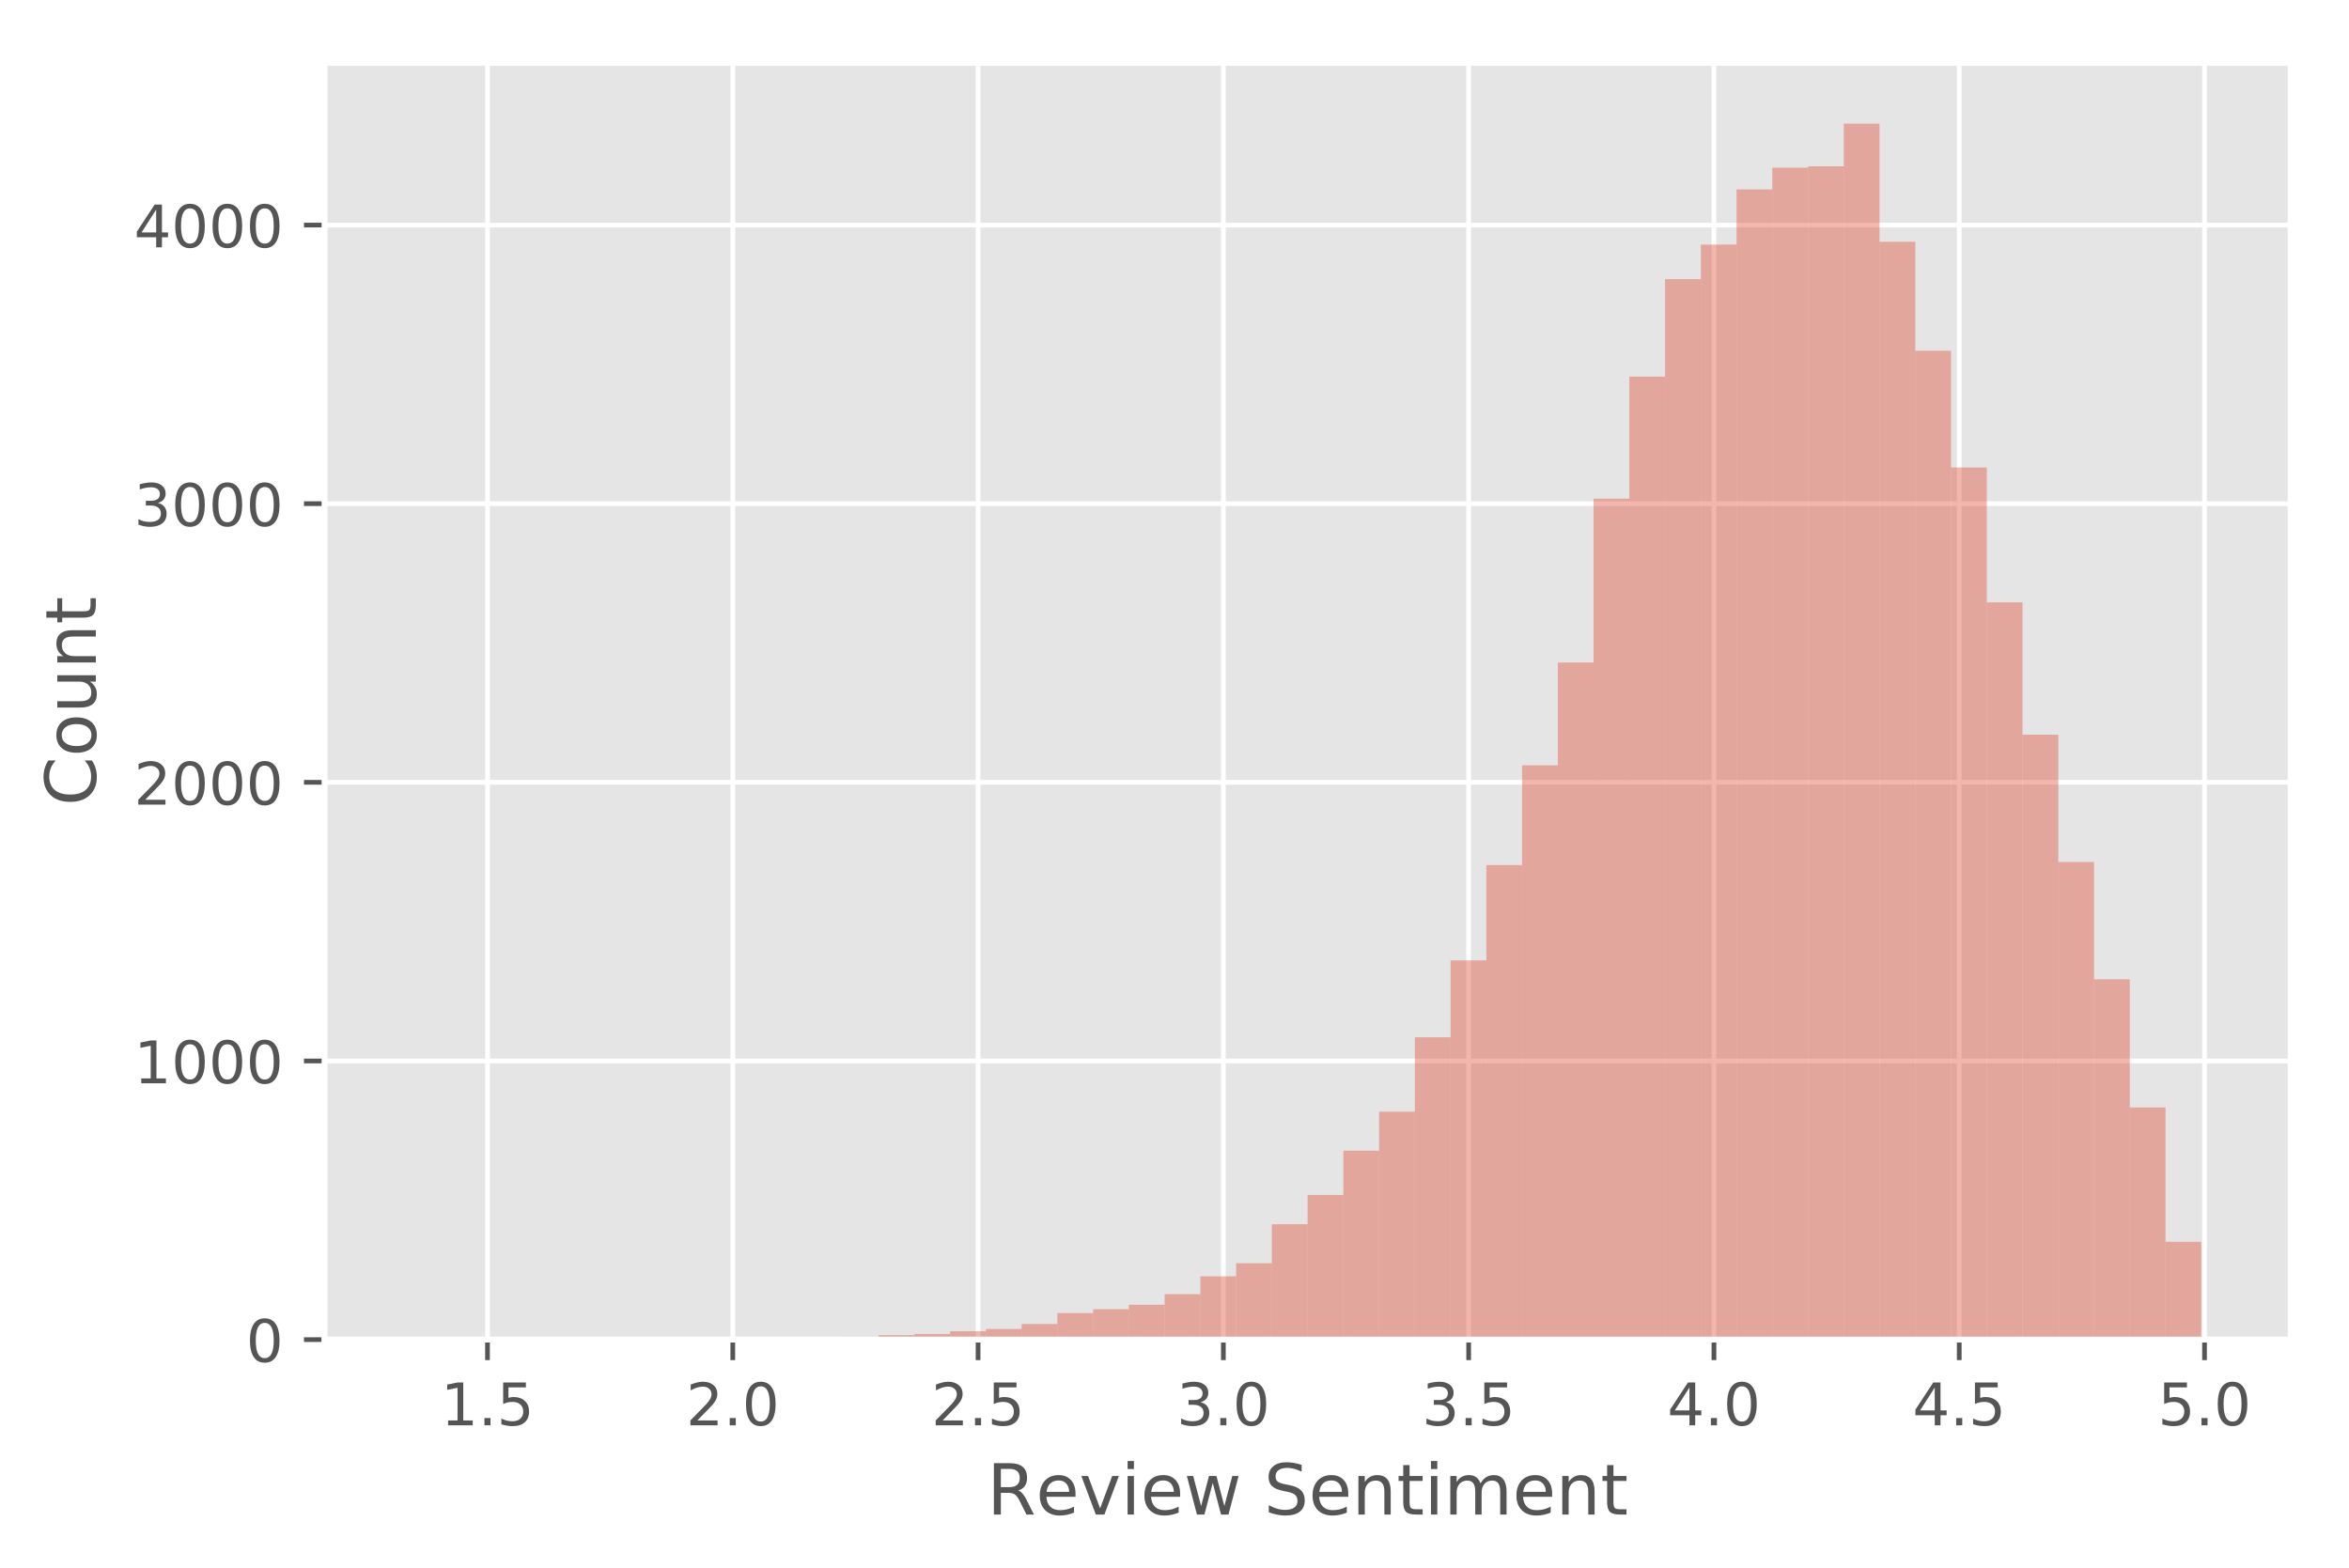 <?xml version="1.0" encoding="utf-8" standalone="no"?>
<!DOCTYPE svg PUBLIC "-//W3C//DTD SVG 1.1//EN"
  "http://www.w3.org/Graphics/SVG/1.1/DTD/svg11.dtd">
<!-- Created with matplotlib (http://matplotlib.org/) -->
<svg height="267pt" version="1.1" viewBox="0 0 400 267" width="400pt" xmlns="http://www.w3.org/2000/svg" xmlns:xlink="http://www.w3.org/1999/xlink">
 <defs>
  <style type="text/css">
*{stroke-linecap:butt;stroke-linejoin:round;}
  </style>
 </defs>
 <g id="figure_1">
  <g id="patch_1">
   <path d="M 0 267.632 
L 400.764 267.632 
L 400.764 0 
L 0 0 
z
" style="fill:#ffffff;"/>
  </g>
  <g id="axes_1">
   <g id="patch_2">
    <path d="M 55.264 228.14 
L 390.064 228.14 
L 390.064 10.7 
L 55.264 10.7 
z
" style="fill:#e5e5e5;"/>
   </g>
   <g id="matplotlib.axis_1">
    <g id="xtick_1">
     <g id="line2d_1">
      <path clip-path="url(#pdb25be3cf3)" d="M 83.013 228.14 
L 83.013 10.7 
" style="fill:none;stroke:#ffffff;stroke-linecap:square;stroke-width:0.8;"/>
     </g>
     <g id="line2d_2">
      <defs>
       <path d="M 0 0 
L 0 3.5 
" id="m9bb26d4a40" style="stroke:#555555;stroke-width:0.8;"/>
      </defs>
      <g>
       <use style="fill:#555555;stroke:#555555;stroke-width:0.8;" x="83.013" xlink:href="#m9bb26d4a40" y="228.14"/>
      </g>
     </g>
     <g id="text_1">
      <!-- 1.5 -->
      <defs>
       <path d="M 12.406 8.297 
L 28.516 8.297 
L 28.516 63.922 
L 10.984 60.406 
L 10.984 69.391 
L 28.422 72.906 
L 38.281 72.906 
L 38.281 8.297 
L 54.391 8.297 
L 54.391 0 
L 12.406 0 
z
" id="DejaVuSans-31"/>
       <path d="M 10.688 12.406 
L 21 12.406 
L 21 0 
L 10.688 0 
z
" id="DejaVuSans-2e"/>
       <path d="M 10.797 72.906 
L 49.516 72.906 
L 49.516 64.594 
L 19.828 64.594 
L 19.828 46.734 
Q 21.969 47.469 24.109 47.828 
Q 26.266 48.188 28.422 48.188 
Q 40.625 48.188 47.75 41.5 
Q 54.891 34.812 54.891 23.391 
Q 54.891 11.625 47.562 5.094 
Q 40.234 -1.422 26.906 -1.422 
Q 22.312 -1.422 17.547 -0.641 
Q 12.797 0.141 7.719 1.703 
L 7.719 11.625 
Q 12.109 9.234 16.797 8.062 
Q 21.484 6.891 26.703 6.891 
Q 35.156 6.891 40.078 11.328 
Q 45.016 15.766 45.016 23.391 
Q 45.016 31 40.078 35.438 
Q 35.156 39.891 26.703 39.891 
Q 22.75 39.891 18.812 39.016 
Q 14.891 38.141 10.797 36.281 
z
" id="DejaVuSans-35"/>
      </defs>
      <g style="fill:#555555;" transform="translate(75.061 242.738)scale(0.1 -0.1)">
       <use xlink:href="#DejaVuSans-31"/>
       <use x="63.623" xlink:href="#DejaVuSans-2e"/>
       <use x="95.41" xlink:href="#DejaVuSans-35"/>
      </g>
     </g>
    </g>
    <g id="xtick_2">
     <g id="line2d_3">
      <path clip-path="url(#pdb25be3cf3)" d="M 124.782 228.14 
L 124.782 10.7 
" style="fill:none;stroke:#ffffff;stroke-linecap:square;stroke-width:0.8;"/>
     </g>
     <g id="line2d_4">
      <g>
       <use style="fill:#555555;stroke:#555555;stroke-width:0.8;" x="124.782" xlink:href="#m9bb26d4a40" y="228.14"/>
      </g>
     </g>
     <g id="text_2">
      <!-- 2.0 -->
      <defs>
       <path d="M 19.188 8.297 
L 53.609 8.297 
L 53.609 0 
L 7.328 0 
L 7.328 8.297 
Q 12.938 14.109 22.625 23.891 
Q 32.328 33.688 34.812 36.531 
Q 39.547 41.844 41.422 45.531 
Q 43.312 49.219 43.312 52.781 
Q 43.312 58.594 39.234 62.25 
Q 35.156 65.922 28.609 65.922 
Q 23.969 65.922 18.812 64.312 
Q 13.672 62.703 7.812 59.422 
L 7.812 69.391 
Q 13.766 71.781 18.938 73 
Q 24.125 74.219 28.422 74.219 
Q 39.75 74.219 46.484 68.547 
Q 53.219 62.891 53.219 53.422 
Q 53.219 48.922 51.531 44.891 
Q 49.859 40.875 45.406 35.406 
Q 44.188 33.984 37.641 27.219 
Q 31.109 20.453 19.188 8.297 
z
" id="DejaVuSans-32"/>
       <path d="M 31.781 66.406 
Q 24.172 66.406 20.328 58.906 
Q 16.5 51.422 16.5 36.375 
Q 16.5 21.391 20.328 13.891 
Q 24.172 6.391 31.781 6.391 
Q 39.453 6.391 43.281 13.891 
Q 47.125 21.391 47.125 36.375 
Q 47.125 51.422 43.281 58.906 
Q 39.453 66.406 31.781 66.406 
z
M 31.781 74.219 
Q 44.047 74.219 50.516 64.516 
Q 56.984 54.828 56.984 36.375 
Q 56.984 17.969 50.516 8.266 
Q 44.047 -1.422 31.781 -1.422 
Q 19.531 -1.422 13.062 8.266 
Q 6.594 17.969 6.594 36.375 
Q 6.594 54.828 13.062 64.516 
Q 19.531 74.219 31.781 74.219 
z
" id="DejaVuSans-30"/>
      </defs>
      <g style="fill:#555555;" transform="translate(116.831 242.738)scale(0.1 -0.1)">
       <use xlink:href="#DejaVuSans-32"/>
       <use x="63.623" xlink:href="#DejaVuSans-2e"/>
       <use x="95.41" xlink:href="#DejaVuSans-30"/>
      </g>
     </g>
    </g>
    <g id="xtick_3">
     <g id="line2d_5">
      <path clip-path="url(#pdb25be3cf3)" d="M 166.552 228.14 
L 166.552 10.7 
" style="fill:none;stroke:#ffffff;stroke-linecap:square;stroke-width:0.8;"/>
     </g>
     <g id="line2d_6">
      <g>
       <use style="fill:#555555;stroke:#555555;stroke-width:0.8;" x="166.552" xlink:href="#m9bb26d4a40" y="228.14"/>
      </g>
     </g>
     <g id="text_3">
      <!-- 2.5 -->
      <g style="fill:#555555;" transform="translate(158.601 242.738)scale(0.1 -0.1)">
       <use xlink:href="#DejaVuSans-32"/>
       <use x="63.623" xlink:href="#DejaVuSans-2e"/>
       <use x="95.41" xlink:href="#DejaVuSans-35"/>
      </g>
     </g>
    </g>
    <g id="xtick_4">
     <g id="line2d_7">
      <path clip-path="url(#pdb25be3cf3)" d="M 208.322 228.14 
L 208.322 10.7 
" style="fill:none;stroke:#ffffff;stroke-linecap:square;stroke-width:0.8;"/>
     </g>
     <g id="line2d_8">
      <g>
       <use style="fill:#555555;stroke:#555555;stroke-width:0.8;" x="208.322" xlink:href="#m9bb26d4a40" y="228.14"/>
      </g>
     </g>
     <g id="text_4">
      <!-- 3.0 -->
      <defs>
       <path d="M 40.578 39.312 
Q 47.656 37.797 51.625 33 
Q 55.609 28.219 55.609 21.188 
Q 55.609 10.406 48.188 4.484 
Q 40.766 -1.422 27.094 -1.422 
Q 22.516 -1.422 17.656 -0.516 
Q 12.797 0.391 7.625 2.203 
L 7.625 11.719 
Q 11.719 9.328 16.594 8.109 
Q 21.484 6.891 26.812 6.891 
Q 36.078 6.891 40.938 10.547 
Q 45.797 14.203 45.797 21.188 
Q 45.797 27.641 41.281 31.266 
Q 36.766 34.906 28.719 34.906 
L 20.219 34.906 
L 20.219 43.016 
L 29.109 43.016 
Q 36.375 43.016 40.234 45.922 
Q 44.094 48.828 44.094 54.297 
Q 44.094 59.906 40.109 62.906 
Q 36.141 65.922 28.719 65.922 
Q 24.656 65.922 20.016 65.031 
Q 15.375 64.156 9.812 62.312 
L 9.812 71.094 
Q 15.438 72.656 20.344 73.438 
Q 25.25 74.219 29.594 74.219 
Q 40.828 74.219 47.359 69.109 
Q 53.906 64.016 53.906 55.328 
Q 53.906 49.266 50.438 45.094 
Q 46.969 40.922 40.578 39.312 
z
" id="DejaVuSans-33"/>
      </defs>
      <g style="fill:#555555;" transform="translate(200.37 242.738)scale(0.1 -0.1)">
       <use xlink:href="#DejaVuSans-33"/>
       <use x="63.623" xlink:href="#DejaVuSans-2e"/>
       <use x="95.41" xlink:href="#DejaVuSans-30"/>
      </g>
     </g>
    </g>
    <g id="xtick_5">
     <g id="line2d_9">
      <path clip-path="url(#pdb25be3cf3)" d="M 250.091 228.14 
L 250.091 10.7 
" style="fill:none;stroke:#ffffff;stroke-linecap:square;stroke-width:0.8;"/>
     </g>
     <g id="line2d_10">
      <g>
       <use style="fill:#555555;stroke:#555555;stroke-width:0.8;" x="250.091" xlink:href="#m9bb26d4a40" y="228.14"/>
      </g>
     </g>
     <g id="text_5">
      <!-- 3.5 -->
      <g style="fill:#555555;" transform="translate(242.14 242.738)scale(0.1 -0.1)">
       <use xlink:href="#DejaVuSans-33"/>
       <use x="63.623" xlink:href="#DejaVuSans-2e"/>
       <use x="95.41" xlink:href="#DejaVuSans-35"/>
      </g>
     </g>
    </g>
    <g id="xtick_6">
     <g id="line2d_11">
      <path clip-path="url(#pdb25be3cf3)" d="M 291.861 228.14 
L 291.861 10.7 
" style="fill:none;stroke:#ffffff;stroke-linecap:square;stroke-width:0.8;"/>
     </g>
     <g id="line2d_12">
      <g>
       <use style="fill:#555555;stroke:#555555;stroke-width:0.8;" x="291.861" xlink:href="#m9bb26d4a40" y="228.14"/>
      </g>
     </g>
     <g id="text_6">
      <!-- 4.0 -->
      <defs>
       <path d="M 37.797 64.312 
L 12.891 25.391 
L 37.797 25.391 
z
M 35.203 72.906 
L 47.609 72.906 
L 47.609 25.391 
L 58.016 25.391 
L 58.016 17.188 
L 47.609 17.188 
L 47.609 0 
L 37.797 0 
L 37.797 17.188 
L 4.891 17.188 
L 4.891 26.703 
z
" id="DejaVuSans-34"/>
      </defs>
      <g style="fill:#555555;" transform="translate(283.909 242.738)scale(0.1 -0.1)">
       <use xlink:href="#DejaVuSans-34"/>
       <use x="63.623" xlink:href="#DejaVuSans-2e"/>
       <use x="95.41" xlink:href="#DejaVuSans-30"/>
      </g>
     </g>
    </g>
    <g id="xtick_7">
     <g id="line2d_13">
      <path clip-path="url(#pdb25be3cf3)" d="M 333.631 228.14 
L 333.631 10.7 
" style="fill:none;stroke:#ffffff;stroke-linecap:square;stroke-width:0.8;"/>
     </g>
     <g id="line2d_14">
      <g>
       <use style="fill:#555555;stroke:#555555;stroke-width:0.8;" x="333.631" xlink:href="#m9bb26d4a40" y="228.14"/>
      </g>
     </g>
     <g id="text_7">
      <!-- 4.5 -->
      <g style="fill:#555555;" transform="translate(325.679 242.738)scale(0.1 -0.1)">
       <use xlink:href="#DejaVuSans-34"/>
       <use x="63.623" xlink:href="#DejaVuSans-2e"/>
       <use x="95.41" xlink:href="#DejaVuSans-35"/>
      </g>
     </g>
    </g>
    <g id="xtick_8">
     <g id="line2d_15">
      <path clip-path="url(#pdb25be3cf3)" d="M 375.4 228.14 
L 375.4 10.7 
" style="fill:none;stroke:#ffffff;stroke-linecap:square;stroke-width:0.8;"/>
     </g>
     <g id="line2d_16">
      <g>
       <use style="fill:#555555;stroke:#555555;stroke-width:0.8;" x="375.4" xlink:href="#m9bb26d4a40" y="228.14"/>
      </g>
     </g>
     <g id="text_8">
      <!-- 5.0 -->
      <g style="fill:#555555;" transform="translate(367.449 242.738)scale(0.1 -0.1)">
       <use xlink:href="#DejaVuSans-35"/>
       <use x="63.623" xlink:href="#DejaVuSans-2e"/>
       <use x="95.41" xlink:href="#DejaVuSans-30"/>
      </g>
     </g>
    </g>
    <g id="text_9">
     <!-- Review Sentiment -->
     <defs>
      <path d="M 44.391 34.188 
Q 47.562 33.109 50.562 29.594 
Q 53.562 26.078 56.594 19.922 
L 66.609 0 
L 56 0 
L 46.688 18.703 
Q 43.062 26.031 39.672 28.422 
Q 36.281 30.812 30.422 30.812 
L 19.672 30.812 
L 19.672 0 
L 9.812 0 
L 9.812 72.906 
L 32.078 72.906 
Q 44.578 72.906 50.734 67.672 
Q 56.891 62.453 56.891 51.906 
Q 56.891 45.016 53.688 40.469 
Q 50.484 35.938 44.391 34.188 
z
M 19.672 64.797 
L 19.672 38.922 
L 32.078 38.922 
Q 39.203 38.922 42.844 42.219 
Q 46.484 45.516 46.484 51.906 
Q 46.484 58.297 42.844 61.547 
Q 39.203 64.797 32.078 64.797 
z
" id="DejaVuSans-52"/>
      <path d="M 56.203 29.594 
L 56.203 25.203 
L 14.891 25.203 
Q 15.484 15.922 20.484 11.062 
Q 25.484 6.203 34.422 6.203 
Q 39.594 6.203 44.453 7.469 
Q 49.312 8.734 54.109 11.281 
L 54.109 2.781 
Q 49.266 0.734 44.188 -0.344 
Q 39.109 -1.422 33.891 -1.422 
Q 20.797 -1.422 13.156 6.188 
Q 5.516 13.812 5.516 26.812 
Q 5.516 40.234 12.766 48.109 
Q 20.016 56 32.328 56 
Q 43.359 56 49.781 48.891 
Q 56.203 41.797 56.203 29.594 
z
M 47.219 32.234 
Q 47.125 39.594 43.094 43.984 
Q 39.062 48.391 32.422 48.391 
Q 24.906 48.391 20.391 44.141 
Q 15.875 39.891 15.188 32.172 
z
" id="DejaVuSans-65"/>
      <path d="M 2.984 54.688 
L 12.5 54.688 
L 29.594 8.797 
L 46.688 54.688 
L 56.203 54.688 
L 35.688 0 
L 23.484 0 
z
" id="DejaVuSans-76"/>
      <path d="M 9.422 54.688 
L 18.406 54.688 
L 18.406 0 
L 9.422 0 
z
M 9.422 75.984 
L 18.406 75.984 
L 18.406 64.594 
L 9.422 64.594 
z
" id="DejaVuSans-69"/>
      <path d="M 4.203 54.688 
L 13.188 54.688 
L 24.422 12.016 
L 35.594 54.688 
L 46.188 54.688 
L 57.422 12.016 
L 68.609 54.688 
L 77.594 54.688 
L 63.281 0 
L 52.688 0 
L 40.922 44.828 
L 29.109 0 
L 18.5 0 
z
" id="DejaVuSans-77"/>
      <path id="DejaVuSans-20"/>
      <path d="M 53.516 70.516 
L 53.516 60.891 
Q 47.906 63.578 42.922 64.891 
Q 37.938 66.219 33.297 66.219 
Q 25.25 66.219 20.875 63.094 
Q 16.5 59.969 16.5 54.203 
Q 16.5 49.359 19.406 46.891 
Q 22.312 44.438 30.422 42.922 
L 36.375 41.703 
Q 47.406 39.594 52.656 34.297 
Q 57.906 29 57.906 20.125 
Q 57.906 9.516 50.797 4.047 
Q 43.703 -1.422 29.984 -1.422 
Q 24.812 -1.422 18.969 -0.25 
Q 13.141 0.922 6.891 3.219 
L 6.891 13.375 
Q 12.891 10.016 18.656 8.297 
Q 24.422 6.594 29.984 6.594 
Q 38.422 6.594 43.016 9.906 
Q 47.609 13.234 47.609 19.391 
Q 47.609 24.75 44.312 27.781 
Q 41.016 30.812 33.5 32.328 
L 27.484 33.5 
Q 16.453 35.688 11.516 40.375 
Q 6.594 45.062 6.594 53.422 
Q 6.594 63.094 13.406 68.656 
Q 20.219 74.219 32.172 74.219 
Q 37.312 74.219 42.625 73.281 
Q 47.953 72.359 53.516 70.516 
z
" id="DejaVuSans-53"/>
      <path d="M 54.891 33.016 
L 54.891 0 
L 45.906 0 
L 45.906 32.719 
Q 45.906 40.484 42.875 44.328 
Q 39.844 48.188 33.797 48.188 
Q 26.516 48.188 22.312 43.547 
Q 18.109 38.922 18.109 30.906 
L 18.109 0 
L 9.078 0 
L 9.078 54.688 
L 18.109 54.688 
L 18.109 46.188 
Q 21.344 51.125 25.703 53.562 
Q 30.078 56 35.797 56 
Q 45.219 56 50.047 50.172 
Q 54.891 44.344 54.891 33.016 
z
" id="DejaVuSans-6e"/>
      <path d="M 18.312 70.219 
L 18.312 54.688 
L 36.812 54.688 
L 36.812 47.703 
L 18.312 47.703 
L 18.312 18.016 
Q 18.312 11.328 20.141 9.422 
Q 21.969 7.516 27.594 7.516 
L 36.812 7.516 
L 36.812 0 
L 27.594 0 
Q 17.188 0 13.234 3.875 
Q 9.281 7.766 9.281 18.016 
L 9.281 47.703 
L 2.688 47.703 
L 2.688 54.688 
L 9.281 54.688 
L 9.281 70.219 
z
" id="DejaVuSans-74"/>
      <path d="M 52 44.188 
Q 55.375 50.25 60.062 53.125 
Q 64.75 56 71.094 56 
Q 79.641 56 84.281 50.016 
Q 88.922 44.047 88.922 33.016 
L 88.922 0 
L 79.891 0 
L 79.891 32.719 
Q 79.891 40.578 77.094 44.375 
Q 74.312 48.188 68.609 48.188 
Q 61.625 48.188 57.562 43.547 
Q 53.516 38.922 53.516 30.906 
L 53.516 0 
L 44.484 0 
L 44.484 32.719 
Q 44.484 40.625 41.703 44.406 
Q 38.922 48.188 33.109 48.188 
Q 26.219 48.188 22.156 43.531 
Q 18.109 38.875 18.109 30.906 
L 18.109 0 
L 9.078 0 
L 9.078 54.688 
L 18.109 54.688 
L 18.109 46.188 
Q 21.188 51.219 25.484 53.609 
Q 29.781 56 35.688 56 
Q 41.656 56 45.828 52.969 
Q 50 49.953 52 44.188 
z
" id="DejaVuSans-6d"/>
     </defs>
     <g style="fill:#555555;" transform="translate(168.069 257.936)scale(0.12 -0.12)">
      <use xlink:href="#DejaVuSans-52"/>
      <use x="69.42" xlink:href="#DejaVuSans-65"/>
      <use x="130.943" xlink:href="#DejaVuSans-76"/>
      <use x="190.123" xlink:href="#DejaVuSans-69"/>
      <use x="217.906" xlink:href="#DejaVuSans-65"/>
      <use x="279.43" xlink:href="#DejaVuSans-77"/>
      <use x="361.217" xlink:href="#DejaVuSans-20"/>
      <use x="393.004" xlink:href="#DejaVuSans-53"/>
      <use x="456.48" xlink:href="#DejaVuSans-65"/>
      <use x="518.004" xlink:href="#DejaVuSans-6e"/>
      <use x="581.383" xlink:href="#DejaVuSans-74"/>
      <use x="620.592" xlink:href="#DejaVuSans-69"/>
      <use x="648.375" xlink:href="#DejaVuSans-6d"/>
      <use x="745.787" xlink:href="#DejaVuSans-65"/>
      <use x="807.311" xlink:href="#DejaVuSans-6e"/>
      <use x="870.689" xlink:href="#DejaVuSans-74"/>
     </g>
    </g>
   </g>
   <g id="matplotlib.axis_2">
    <g id="ytick_1">
     <g id="line2d_17">
      <path clip-path="url(#pdb25be3cf3)" d="M 55.264 228.14 
L 390.064 228.14 
" style="fill:none;stroke:#ffffff;stroke-linecap:square;stroke-width:0.8;"/>
     </g>
     <g id="line2d_18">
      <defs>
       <path d="M 0 0 
L -3.5 0 
" id="mdef9320e29" style="stroke:#555555;stroke-width:0.8;"/>
      </defs>
      <g>
       <use style="fill:#555555;stroke:#555555;stroke-width:0.8;" x="55.264" xlink:href="#mdef9320e29" y="228.14"/>
      </g>
     </g>
     <g id="text_10">
      <!-- 0 -->
      <g style="fill:#555555;" transform="translate(41.901 231.939)scale(0.1 -0.1)">
       <use xlink:href="#DejaVuSans-30"/>
      </g>
     </g>
    </g>
    <g id="ytick_2">
     <g id="line2d_19">
      <path clip-path="url(#pdb25be3cf3)" d="M 55.264 180.687 
L 390.064 180.687 
" style="fill:none;stroke:#ffffff;stroke-linecap:square;stroke-width:0.8;"/>
     </g>
     <g id="line2d_20">
      <g>
       <use style="fill:#555555;stroke:#555555;stroke-width:0.8;" x="55.264" xlink:href="#mdef9320e29" y="180.687"/>
      </g>
     </g>
     <g id="text_11">
      <!-- 1000 -->
      <g style="fill:#555555;" transform="translate(22.814 184.486)scale(0.1 -0.1)">
       <use xlink:href="#DejaVuSans-31"/>
       <use x="63.623" xlink:href="#DejaVuSans-30"/>
       <use x="127.246" xlink:href="#DejaVuSans-30"/>
       <use x="190.869" xlink:href="#DejaVuSans-30"/>
      </g>
     </g>
    </g>
    <g id="ytick_3">
     <g id="line2d_21">
      <path clip-path="url(#pdb25be3cf3)" d="M 55.264 133.234 
L 390.064 133.234 
" style="fill:none;stroke:#ffffff;stroke-linecap:square;stroke-width:0.8;"/>
     </g>
     <g id="line2d_22">
      <g>
       <use style="fill:#555555;stroke:#555555;stroke-width:0.8;" x="55.264" xlink:href="#mdef9320e29" y="133.234"/>
      </g>
     </g>
     <g id="text_12">
      <!-- 2000 -->
      <g style="fill:#555555;" transform="translate(22.814 137.033)scale(0.1 -0.1)">
       <use xlink:href="#DejaVuSans-32"/>
       <use x="63.623" xlink:href="#DejaVuSans-30"/>
       <use x="127.246" xlink:href="#DejaVuSans-30"/>
       <use x="190.869" xlink:href="#DejaVuSans-30"/>
      </g>
     </g>
    </g>
    <g id="ytick_4">
     <g id="line2d_23">
      <path clip-path="url(#pdb25be3cf3)" d="M 55.264 85.78 
L 390.064 85.78 
" style="fill:none;stroke:#ffffff;stroke-linecap:square;stroke-width:0.8;"/>
     </g>
     <g id="line2d_24">
      <g>
       <use style="fill:#555555;stroke:#555555;stroke-width:0.8;" x="55.264" xlink:href="#mdef9320e29" y="85.78"/>
      </g>
     </g>
     <g id="text_13">
      <!-- 3000 -->
      <g style="fill:#555555;" transform="translate(22.814 89.58)scale(0.1 -0.1)">
       <use xlink:href="#DejaVuSans-33"/>
       <use x="63.623" xlink:href="#DejaVuSans-30"/>
       <use x="127.246" xlink:href="#DejaVuSans-30"/>
       <use x="190.869" xlink:href="#DejaVuSans-30"/>
      </g>
     </g>
    </g>
    <g id="ytick_5">
     <g id="line2d_25">
      <path clip-path="url(#pdb25be3cf3)" d="M 55.264 38.327 
L 390.064 38.327 
" style="fill:none;stroke:#ffffff;stroke-linecap:square;stroke-width:0.8;"/>
     </g>
     <g id="line2d_26">
      <g>
       <use style="fill:#555555;stroke:#555555;stroke-width:0.8;" x="55.264" xlink:href="#mdef9320e29" y="38.327"/>
      </g>
     </g>
     <g id="text_14">
      <!-- 4000 -->
      <g style="fill:#555555;" transform="translate(22.814 42.126)scale(0.1 -0.1)">
       <use xlink:href="#DejaVuSans-34"/>
       <use x="63.623" xlink:href="#DejaVuSans-30"/>
       <use x="127.246" xlink:href="#DejaVuSans-30"/>
       <use x="190.869" xlink:href="#DejaVuSans-30"/>
      </g>
     </g>
    </g>
    <g id="text_15">
     <!-- Count -->
     <defs>
      <path d="M 64.406 67.281 
L 64.406 56.891 
Q 59.422 61.531 53.781 63.812 
Q 48.141 66.109 41.797 66.109 
Q 29.297 66.109 22.656 58.469 
Q 16.016 50.828 16.016 36.375 
Q 16.016 21.969 22.656 14.328 
Q 29.297 6.688 41.797 6.688 
Q 48.141 6.688 53.781 8.984 
Q 59.422 11.281 64.406 15.922 
L 64.406 5.609 
Q 59.234 2.094 53.438 0.328 
Q 47.656 -1.422 41.219 -1.422 
Q 24.656 -1.422 15.125 8.703 
Q 5.609 18.844 5.609 36.375 
Q 5.609 53.953 15.125 64.078 
Q 24.656 74.219 41.219 74.219 
Q 47.75 74.219 53.531 72.484 
Q 59.328 70.75 64.406 67.281 
z
" id="DejaVuSans-43"/>
      <path d="M 30.609 48.391 
Q 23.391 48.391 19.188 42.75 
Q 14.984 37.109 14.984 27.297 
Q 14.984 17.484 19.156 11.844 
Q 23.344 6.203 30.609 6.203 
Q 37.797 6.203 41.984 11.859 
Q 46.188 17.531 46.188 27.297 
Q 46.188 37.016 41.984 42.703 
Q 37.797 48.391 30.609 48.391 
z
M 30.609 56 
Q 42.328 56 49.016 48.375 
Q 55.719 40.766 55.719 27.297 
Q 55.719 13.875 49.016 6.219 
Q 42.328 -1.422 30.609 -1.422 
Q 18.844 -1.422 12.172 6.219 
Q 5.516 13.875 5.516 27.297 
Q 5.516 40.766 12.172 48.375 
Q 18.844 56 30.609 56 
z
" id="DejaVuSans-6f"/>
      <path d="M 8.5 21.578 
L 8.5 54.688 
L 17.484 54.688 
L 17.484 21.922 
Q 17.484 14.156 20.5 10.266 
Q 23.531 6.391 29.594 6.391 
Q 36.859 6.391 41.078 11.031 
Q 45.312 15.672 45.312 23.688 
L 45.312 54.688 
L 54.297 54.688 
L 54.297 0 
L 45.312 0 
L 45.312 8.406 
Q 42.047 3.422 37.719 1 
Q 33.406 -1.422 27.688 -1.422 
Q 18.266 -1.422 13.375 4.438 
Q 8.5 10.297 8.5 21.578 
z
M 31.109 56 
z
" id="DejaVuSans-75"/>
     </defs>
     <g style="fill:#555555;" transform="translate(16.318 137.238)rotate(-90)scale(0.12 -0.12)">
      <use xlink:href="#DejaVuSans-43"/>
      <use x="69.824" xlink:href="#DejaVuSans-6f"/>
      <use x="131.006" xlink:href="#DejaVuSans-75"/>
      <use x="194.385" xlink:href="#DejaVuSans-6e"/>
      <use x="257.764" xlink:href="#DejaVuSans-74"/>
     </g>
    </g>
   </g>
   <g id="patch_3">
    <path clip-path="url(#pdb25be3cf3)" d="M 70.482 228.14 
L 76.569 228.14 
L 76.569 228.093 
L 70.482 228.093 
z
" style="fill:#e24a33;opacity:0.4;"/>
   </g>
   <g id="patch_4">
    <path clip-path="url(#pdb25be3cf3)" d="M 76.569 228.14 
L 82.656 228.14 
L 82.656 228.14 
L 76.569 228.14 
z
" style="fill:#e24a33;opacity:0.4;"/>
   </g>
   <g id="patch_5">
    <path clip-path="url(#pdb25be3cf3)" d="M 82.656 228.14 
L 88.744 228.14 
L 88.744 228.093 
L 82.656 228.093 
z
" style="fill:#e24a33;opacity:0.4;"/>
   </g>
   <g id="patch_6">
    <path clip-path="url(#pdb25be3cf3)" d="M 88.744 228.14 
L 94.831 228.14 
L 94.831 228.14 
L 88.744 228.14 
z
" style="fill:#e24a33;opacity:0.4;"/>
   </g>
   <g id="patch_7">
    <path clip-path="url(#pdb25be3cf3)" d="M 94.831 228.14 
L 100.918 228.14 
L 100.918 228.14 
L 94.831 228.14 
z
" style="fill:#e24a33;opacity:0.4;"/>
   </g>
   <g id="patch_8">
    <path clip-path="url(#pdb25be3cf3)" d="M 100.918 228.14 
L 107.006 228.14 
L 107.006 228.14 
L 100.918 228.14 
z
" style="fill:#e24a33;opacity:0.4;"/>
   </g>
   <g id="patch_9">
    <path clip-path="url(#pdb25be3cf3)" d="M 107.006 228.14 
L 113.093 228.14 
L 113.093 228.14 
L 107.006 228.14 
z
" style="fill:#e24a33;opacity:0.4;"/>
   </g>
   <g id="patch_10">
    <path clip-path="url(#pdb25be3cf3)" d="M 113.093 228.14 
L 119.18 228.14 
L 119.18 228.093 
L 113.093 228.093 
z
" style="fill:#e24a33;opacity:0.4;"/>
   </g>
   <g id="patch_11">
    <path clip-path="url(#pdb25be3cf3)" d="M 119.18 228.14 
L 125.267 228.14 
L 125.267 227.903 
L 119.18 227.903 
z
" style="fill:#e24a33;opacity:0.4;"/>
   </g>
   <g id="patch_12">
    <path clip-path="url(#pdb25be3cf3)" d="M 125.267 228.14 
L 131.355 228.14 
L 131.355 227.95 
L 125.267 227.95 
z
" style="fill:#e24a33;opacity:0.4;"/>
   </g>
   <g id="patch_13">
    <path clip-path="url(#pdb25be3cf3)" d="M 131.355 228.14 
L 137.442 228.14 
L 137.442 227.998 
L 131.355 227.998 
z
" style="fill:#e24a33;opacity:0.4;"/>
   </g>
   <g id="patch_14">
    <path clip-path="url(#pdb25be3cf3)" d="M 137.442 228.14 
L 143.529 228.14 
L 143.529 227.76 
L 137.442 227.76 
z
" style="fill:#e24a33;opacity:0.4;"/>
   </g>
   <g id="patch_15">
    <path clip-path="url(#pdb25be3cf3)" d="M 143.529 228.14 
L 149.616 228.14 
L 149.616 227.665 
L 143.529 227.665 
z
" style="fill:#e24a33;opacity:0.4;"/>
   </g>
   <g id="patch_16">
    <path clip-path="url(#pdb25be3cf3)" d="M 149.616 228.14 
L 155.704 228.14 
L 155.704 227.381 
L 149.616 227.381 
z
" style="fill:#e24a33;opacity:0.4;"/>
   </g>
   <g id="patch_17">
    <path clip-path="url(#pdb25be3cf3)" d="M 155.704 228.14 
L 161.791 228.14 
L 161.791 227.191 
L 155.704 227.191 
z
" style="fill:#e24a33;opacity:0.4;"/>
   </g>
   <g id="patch_18">
    <path clip-path="url(#pdb25be3cf3)" d="M 161.791 228.14 
L 167.878 228.14 
L 167.878 226.716 
L 161.791 226.716 
z
" style="fill:#e24a33;opacity:0.4;"/>
   </g>
   <g id="patch_19">
    <path clip-path="url(#pdb25be3cf3)" d="M 167.878 228.14 
L 173.966 228.14 
L 173.966 226.337 
L 167.878 226.337 
z
" style="fill:#e24a33;opacity:0.4;"/>
   </g>
   <g id="patch_20">
    <path clip-path="url(#pdb25be3cf3)" d="M 173.966 228.14 
L 180.053 228.14 
L 180.053 225.483 
L 173.966 225.483 
z
" style="fill:#e24a33;opacity:0.4;"/>
   </g>
   <g id="patch_21">
    <path clip-path="url(#pdb25be3cf3)" d="M 180.053 228.14 
L 186.14 228.14 
L 186.14 223.632 
L 180.053 223.632 
z
" style="fill:#e24a33;opacity:0.4;"/>
   </g>
   <g id="patch_22">
    <path clip-path="url(#pdb25be3cf3)" d="M 186.14 228.14 
L 192.227 228.14 
L 192.227 222.968 
L 186.14 222.968 
z
" style="fill:#e24a33;opacity:0.4;"/>
   </g>
   <g id="patch_23">
    <path clip-path="url(#pdb25be3cf3)" d="M 192.227 228.14 
L 198.315 228.14 
L 198.315 222.208 
L 192.227 222.208 
z
" style="fill:#e24a33;opacity:0.4;"/>
   </g>
   <g id="patch_24">
    <path clip-path="url(#pdb25be3cf3)" d="M 198.315 228.14 
L 204.402 228.14 
L 204.402 220.405 
L 198.315 220.405 
z
" style="fill:#e24a33;opacity:0.4;"/>
   </g>
   <g id="patch_25">
    <path clip-path="url(#pdb25be3cf3)" d="M 204.402 228.14 
L 210.489 228.14 
L 210.489 217.368 
L 204.402 217.368 
z
" style="fill:#e24a33;opacity:0.4;"/>
   </g>
   <g id="patch_26">
    <path clip-path="url(#pdb25be3cf3)" d="M 210.489 228.14 
L 216.576 228.14 
L 216.576 215.138 
L 210.489 215.138 
z
" style="fill:#e24a33;opacity:0.4;"/>
   </g>
   <g id="patch_27">
    <path clip-path="url(#pdb25be3cf3)" d="M 216.576 228.14 
L 222.664 228.14 
L 222.664 208.494 
L 216.576 208.494 
z
" style="fill:#e24a33;opacity:0.4;"/>
   </g>
   <g id="patch_28">
    <path clip-path="url(#pdb25be3cf3)" d="M 222.664 228.14 
L 228.751 228.14 
L 228.751 203.512 
L 222.664 203.512 
z
" style="fill:#e24a33;opacity:0.4;"/>
   </g>
   <g id="patch_29">
    <path clip-path="url(#pdb25be3cf3)" d="M 228.751 228.14 
L 234.838 228.14 
L 234.838 195.967 
L 228.751 195.967 
z
" style="fill:#e24a33;opacity:0.4;"/>
   </g>
   <g id="patch_30">
    <path clip-path="url(#pdb25be3cf3)" d="M 234.838 228.14 
L 240.926 228.14 
L 240.926 189.323 
L 234.838 189.323 
z
" style="fill:#e24a33;opacity:0.4;"/>
   </g>
   <g id="patch_31">
    <path clip-path="url(#pdb25be3cf3)" d="M 240.926 228.14 
L 247.013 228.14 
L 247.013 176.653 
L 240.926 176.653 
z
" style="fill:#e24a33;opacity:0.4;"/>
   </g>
   <g id="patch_32">
    <path clip-path="url(#pdb25be3cf3)" d="M 247.013 228.14 
L 253.1 228.14 
L 253.1 163.556 
L 247.013 163.556 
z
" style="fill:#e24a33;opacity:0.4;"/>
   </g>
   <g id="patch_33">
    <path clip-path="url(#pdb25be3cf3)" d="M 253.1 228.14 
L 259.187 228.14 
L 259.187 147.327 
L 253.1 147.327 
z
" style="fill:#e24a33;opacity:0.4;"/>
   </g>
   <g id="patch_34">
    <path clip-path="url(#pdb25be3cf3)" d="M 259.187 228.14 
L 265.275 228.14 
L 265.275 130.339 
L 259.187 130.339 
z
" style="fill:#e24a33;opacity:0.4;"/>
   </g>
   <g id="patch_35">
    <path clip-path="url(#pdb25be3cf3)" d="M 265.275 228.14 
L 271.362 228.14 
L 271.362 112.829 
L 265.275 112.829 
z
" style="fill:#e24a33;opacity:0.4;"/>
   </g>
   <g id="patch_36">
    <path clip-path="url(#pdb25be3cf3)" d="M 271.362 228.14 
L 277.449 228.14 
L 277.449 84.926 
L 271.362 84.926 
z
" style="fill:#e24a33;opacity:0.4;"/>
   </g>
   <g id="patch_37">
    <path clip-path="url(#pdb25be3cf3)" d="M 277.449 228.14 
L 283.536 228.14 
L 283.536 64.142 
L 277.449 64.142 
z
" style="fill:#e24a33;opacity:0.4;"/>
   </g>
   <g id="patch_38">
    <path clip-path="url(#pdb25be3cf3)" d="M 283.536 228.14 
L 289.624 228.14 
L 289.624 47.533 
L 283.536 47.533 
z
" style="fill:#e24a33;opacity:0.4;"/>
   </g>
   <g id="patch_39">
    <path clip-path="url(#pdb25be3cf3)" d="M 289.624 228.14 
L 295.711 228.14 
L 295.711 41.649 
L 289.624 41.649 
z
" style="fill:#e24a33;opacity:0.4;"/>
   </g>
   <g id="patch_40">
    <path clip-path="url(#pdb25be3cf3)" d="M 295.711 228.14 
L 301.798 228.14 
L 301.798 32.253 
L 295.711 32.253 
z
" style="fill:#e24a33;opacity:0.4;"/>
   </g>
   <g id="patch_41">
    <path clip-path="url(#pdb25be3cf3)" d="M 301.798 228.14 
L 307.886 228.14 
L 307.886 28.552 
L 301.798 28.552 
z
" style="fill:#e24a33;opacity:0.4;"/>
   </g>
   <g id="patch_42">
    <path clip-path="url(#pdb25be3cf3)" d="M 307.886 228.14 
L 313.973 228.14 
L 313.973 28.315 
L 307.886 28.315 
z
" style="fill:#e24a33;opacity:0.4;"/>
   </g>
   <g id="patch_43">
    <path clip-path="url(#pdb25be3cf3)" d="M 313.973 228.14 
L 320.06 228.14 
L 320.06 21.054 
L 313.973 21.054 
z
" style="fill:#e24a33;opacity:0.4;"/>
   </g>
   <g id="patch_44">
    <path clip-path="url(#pdb25be3cf3)" d="M 320.06 228.14 
L 326.147 228.14 
L 326.147 41.174 
L 320.06 41.174 
z
" style="fill:#e24a33;opacity:0.4;"/>
   </g>
   <g id="patch_45">
    <path clip-path="url(#pdb25be3cf3)" d="M 326.147 228.14 
L 332.235 228.14 
L 332.235 59.729 
L 326.147 59.729 
z
" style="fill:#e24a33;opacity:0.4;"/>
   </g>
   <g id="patch_46">
    <path clip-path="url(#pdb25be3cf3)" d="M 332.235 228.14 
L 338.322 228.14 
L 338.322 79.612 
L 332.235 79.612 
z
" style="fill:#e24a33;opacity:0.4;"/>
   </g>
   <g id="patch_47">
    <path clip-path="url(#pdb25be3cf3)" d="M 338.322 228.14 
L 344.409 228.14 
L 344.409 102.579 
L 338.322 102.579 
z
" style="fill:#e24a33;opacity:0.4;"/>
   </g>
   <g id="patch_48">
    <path clip-path="url(#pdb25be3cf3)" d="M 344.409 228.14 
L 350.496 228.14 
L 350.496 125.119 
L 344.409 125.119 
z
" style="fill:#e24a33;opacity:0.4;"/>
   </g>
   <g id="patch_49">
    <path clip-path="url(#pdb25be3cf3)" d="M 350.496 228.14 
L 356.584 228.14 
L 356.584 146.805 
L 350.496 146.805 
z
" style="fill:#e24a33;opacity:0.4;"/>
   </g>
   <g id="patch_50">
    <path clip-path="url(#pdb25be3cf3)" d="M 356.584 228.14 
L 362.671 228.14 
L 362.671 166.783 
L 356.584 166.783 
z
" style="fill:#e24a33;opacity:0.4;"/>
   </g>
   <g id="patch_51">
    <path clip-path="url(#pdb25be3cf3)" d="M 362.671 228.14 
L 368.758 228.14 
L 368.758 188.611 
L 362.671 188.611 
z
" style="fill:#e24a33;opacity:0.4;"/>
   </g>
   <g id="patch_52">
    <path clip-path="url(#pdb25be3cf3)" d="M 368.758 228.14 
L 374.846 228.14 
L 374.846 211.484 
L 368.758 211.484 
z
" style="fill:#e24a33;opacity:0.4;"/>
   </g>
   <g id="patch_53">
    <path d="M 55.264 228.14 
L 55.264 10.7 
" style="fill:none;stroke:#ffffff;stroke-linecap:square;stroke-linejoin:miter;"/>
   </g>
   <g id="patch_54">
    <path d="M 390.064 228.14 
L 390.064 10.7 
" style="fill:none;stroke:#ffffff;stroke-linecap:square;stroke-linejoin:miter;"/>
   </g>
   <g id="patch_55">
    <path d="M 55.264 228.14 
L 390.064 228.14 
" style="fill:none;stroke:#ffffff;stroke-linecap:square;stroke-linejoin:miter;"/>
   </g>
   <g id="patch_56">
    <path d="M 55.264 10.7 
L 390.064 10.7 
" style="fill:none;stroke:#ffffff;stroke-linecap:square;stroke-linejoin:miter;"/>
   </g>
  </g>
 </g>
 <defs>
  <clipPath id="pdb25be3cf3">
   <rect height="217.44" width="334.8" x="55.264" y="10.7"/>
  </clipPath>
 </defs>
</svg>
